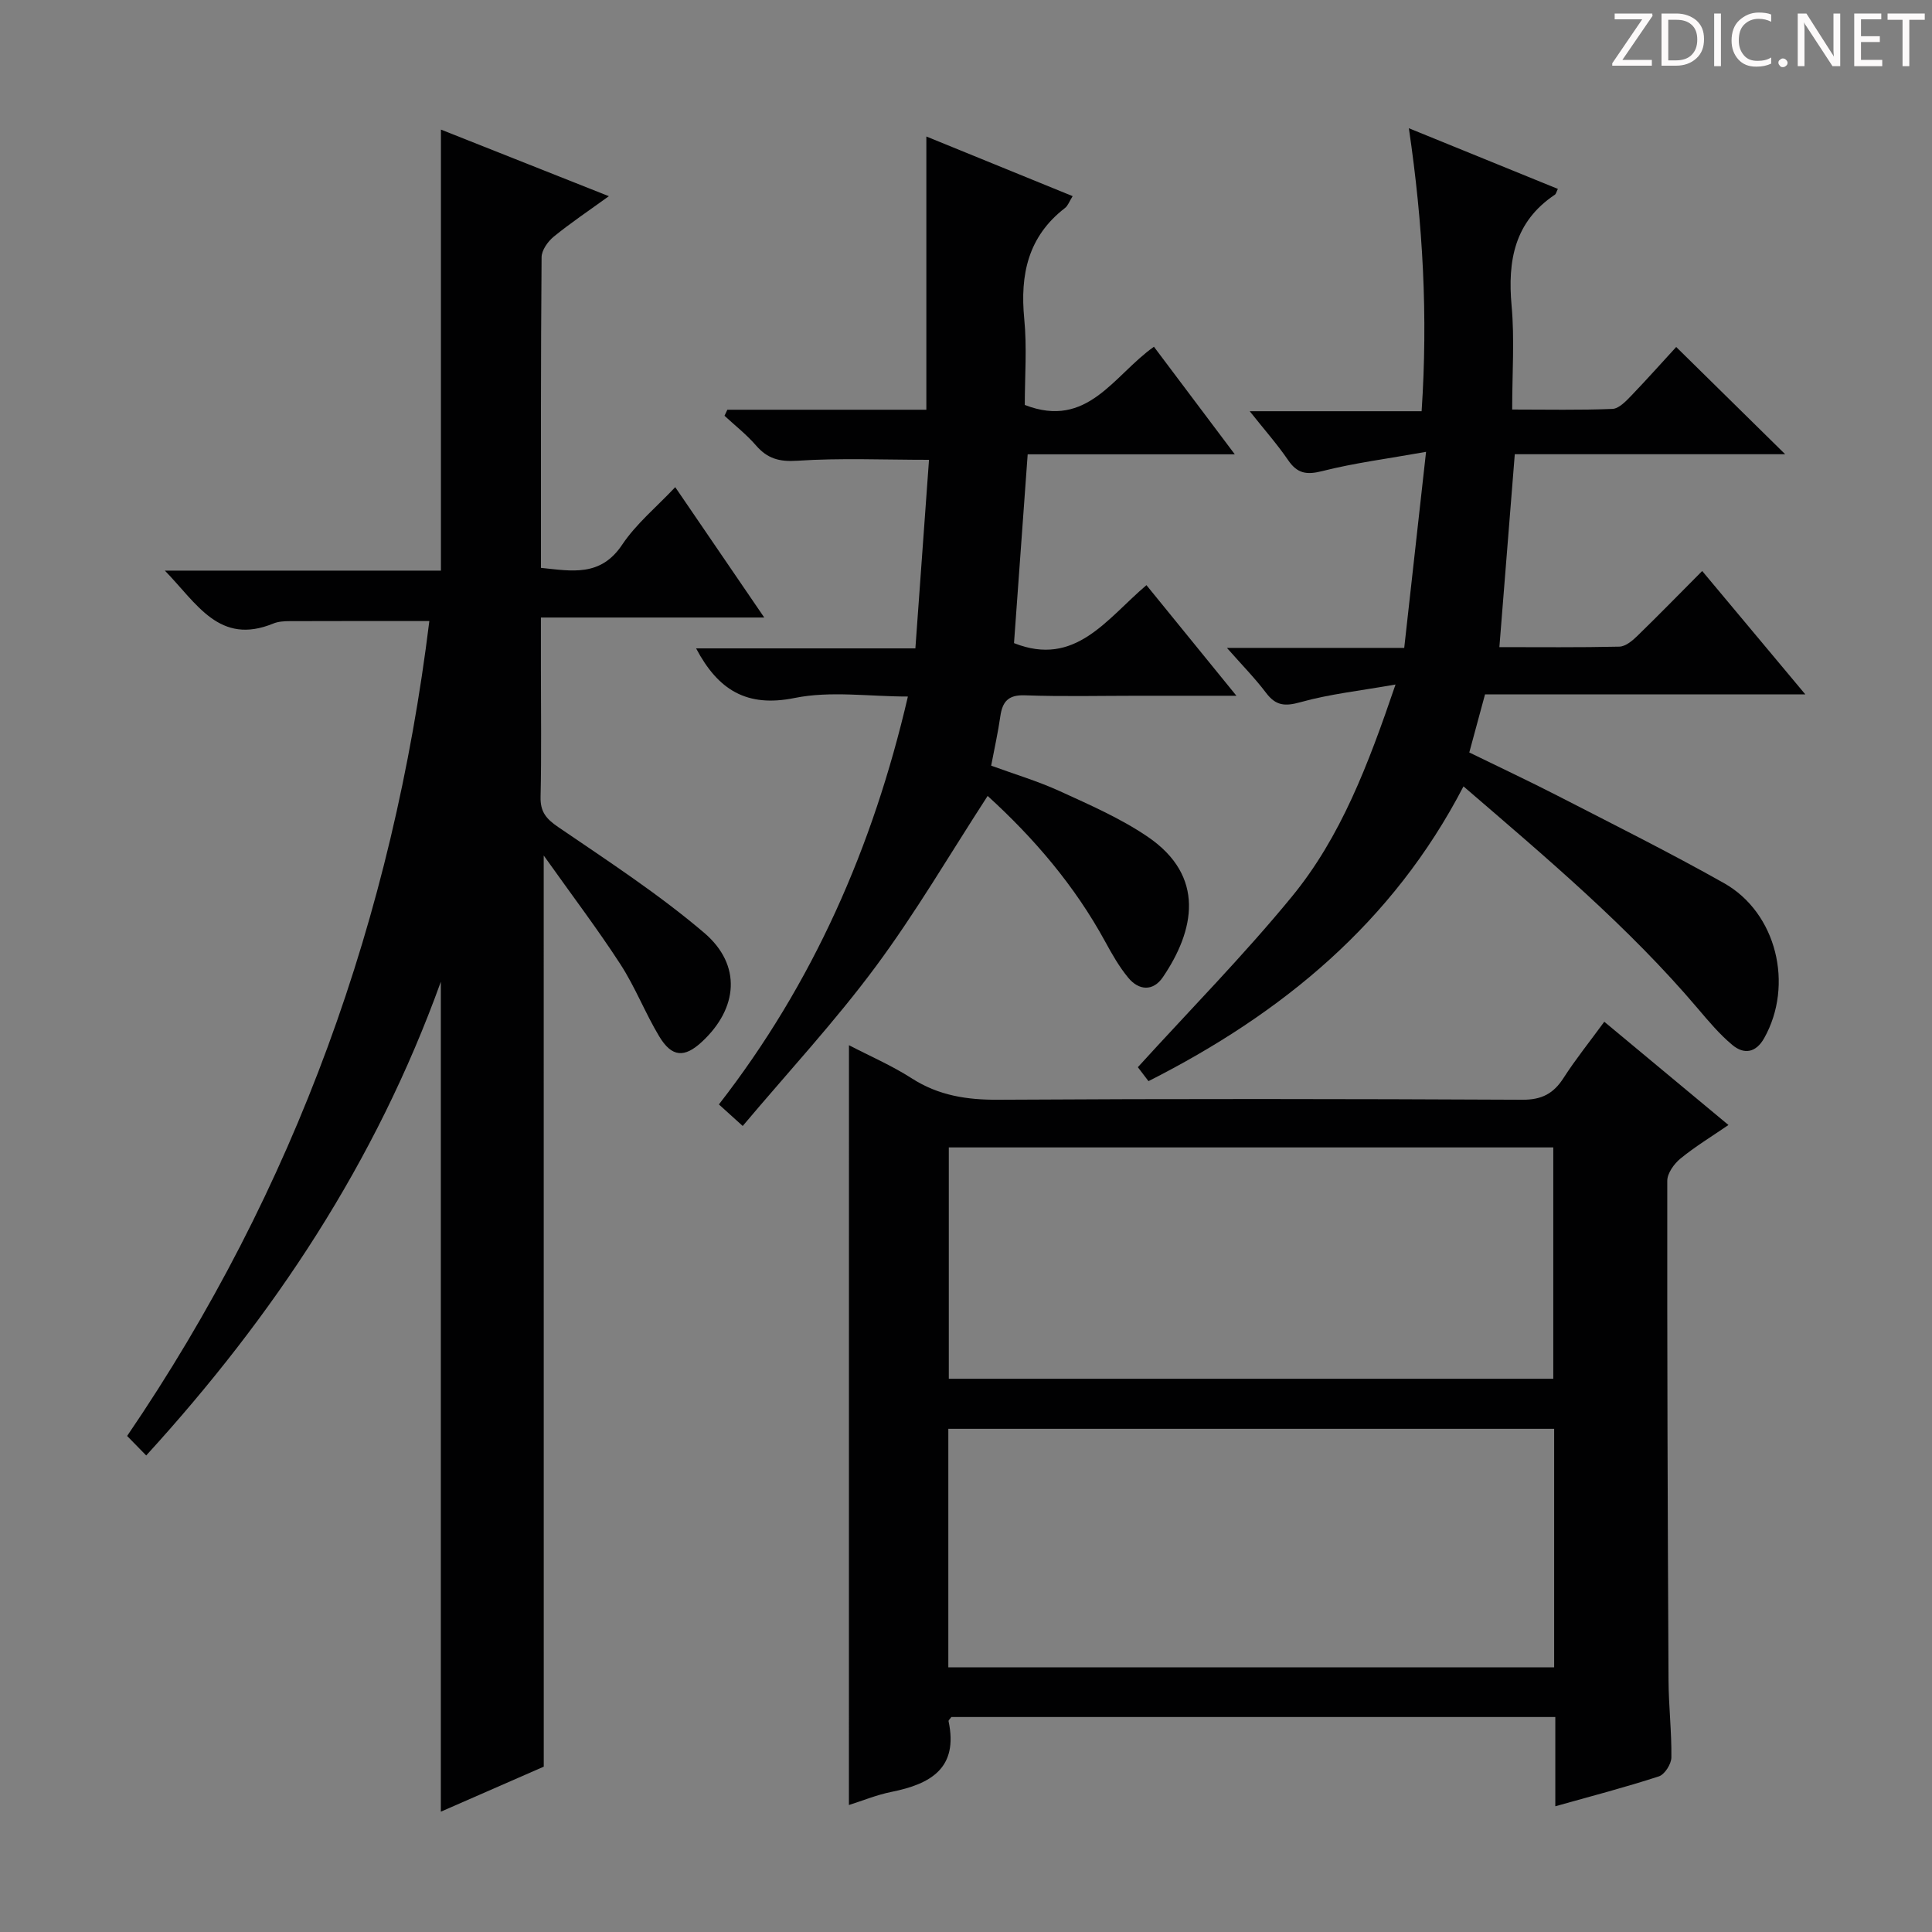 <svg enable-background="new 0 0 400 400" viewBox="0 0 400 400" xmlns="http://www.w3.org/2000/svg"><rect x="0" y="0" width="400" height="400" fill="#808080" stroke="none"/><g fill="#fcfafa"><path d="m342.2 3.2-6.3 9.2h6.1v1.2h-8.2v-.5l6.2-9.1h-5.7v-1.2h7.8v.4z"/><path d="m344 13.7v-10.9h3.1c1.6 0 3 .5 4.1 1.4 1.1 1 1.6 2.2 1.6 3.9s-.5 3-1.6 4-2.5 1.5-4.2 1.5h-3zm1.4-9.6v8.4h1.6c1.4 0 2.5-.4 3.2-1.1.8-.8 1.2-1.8 1.2-3.2s-.4-2.4-1.2-3.1-1.8-1-3.1-1z"/><path d="m356.3 2.8v10.9h-1.4v-10.9z"/><path d="m366.6 13.2c-.8.4-1.8.6-3 .6-1.6 0-2.8-.5-3.7-1.5s-1.4-2.3-1.4-3.9c0-1.7.5-3.2 1.6-4.2s2.4-1.6 4-1.6c1 0 1.9.1 2.6.4v1.5c-.8-.4-1.6-.6-2.6-.6-1.2 0-2.2.4-3 1.2s-1.1 1.9-1.1 3.3c0 1.3.4 2.3 1.1 3.1s1.6 1.1 2.8 1.1c1.1 0 2-.2 2.8-.7v1.3z"/><path d="m368.2 13c0-.3.1-.5.3-.6.2-.2.4-.3.6-.3.3 0 .5.1.7.3s.3.4.3.6-.1.5-.3.6c-.2.2-.4.3-.7.3s-.5-.1-.6-.3c-.2-.2-.3-.4-.3-.6z"/><path d="m381.1 13.7h-1.7l-5.5-8.4c-.2-.2-.3-.5-.4-.7 0 .2.1.8.1 1.5v7.6h-1.4v-10.9h1.8l5.3 8.3c.3.4.4.6.4.8 0-.3-.1-.8-.1-1.6v-7.5h1.4v10.9z"/><path d="m389.7 13.7h-5.8v-10.9h5.6v1.2h-4.2v3.5h3.9v1.2h-3.9v3.7h4.4z"/><path d="m398.4 4.1h-3.1v9.6h-1.4v-9.6h-3.1v-1.3h7.7v1.3z"/></g><path d="m112.58 365.77c-6.75 2.95-13.87 6.06-21.31 9.32 0-57.17 0-113.94 0-171.83-13.51 37.45-34.59 69.15-61 98.08-1.33-1.36-2.48-2.53-3.95-4.04 34.86-51.14 55.04-107.5 62.57-168.72-9.74 0-19.31-.02-28.88.02-1.15 0-2.4.07-3.44.5-11.16 4.57-15.78-4.13-22.44-10.96h57.16c0-30.47 0-60.5 0-91.31 11.3 4.48 22.6 8.96 34.77 13.79-4.16 3.01-7.93 5.53-11.43 8.39-1.21.99-2.49 2.8-2.5 4.24-.18 21.33-.13 42.65-.13 64.32 6.38.65 12.33 1.91 16.81-4.79 2.9-4.34 7.11-7.8 10.99-11.92 6.09 8.91 12.04 17.63 18.43 26.99-15.69 0-30.59 0-46.24 0v10.63c0 8.83.13 17.67-.07 26.5-.07 3.08 1.13 4.53 3.63 6.24 10.27 7.01 20.77 13.85 30.22 21.89 7.85 6.67 7.03 15.65-.44 22.58-3.63 3.37-6.24 3.22-8.86-1.14-2.9-4.83-4.96-10.19-8.02-14.91-4.75-7.32-10.03-14.28-15.88-22.52.01 63.9.01 126.1.01 188.65z" fill="#010102"/><path d="m175.77 216.4c4.25 2.21 8.84 4.19 13 6.86 5.57 3.58 11.44 4.47 17.96 4.43 36.16-.22 72.31-.18 108.47 0 4.02.02 6.45-1.28 8.53-4.53 2.5-3.89 5.42-7.51 8.42-11.62 8.58 7.14 16.84 14.01 25.71 21.38-3.59 2.46-6.94 4.49-9.94 6.95-1.32 1.08-2.73 3.04-2.73 4.61-.04 34.49.08 68.98.26 103.46.03 5.31.66 10.63.59 15.94-.02 1.36-1.39 3.51-2.59 3.9-6.91 2.25-13.96 4.09-21.44 6.19 0-6.3 0-12.23 0-18.48-41.96 0-83.52 0-125.04 0-.24.35-.62.66-.58.87 2.07 9.74-3.72 13-11.81 14.63-3.06.61-6 1.83-8.82 2.72.01-52.4.01-104.7.01-157.31zm20.57 128.8h125.43c0-16.66 0-32.93 0-49.38-41.91 0-83.59 0-125.43 0zm.1-59.74h125.15c0-16.25 0-32.12 0-47.9-41.94 0-83.48 0-125.15 0z" fill="#010102"/><path d="m347.04 71.84c7.93 7.8 15.1 14.86 22.56 22.2-18.65 0-37.19 0-55.98 0-1.07 13.44-2.11 26.43-3.19 39.94 8.26 0 16.55.09 24.84-.1 1.25-.03 2.67-1.19 3.67-2.17 4.42-4.29 8.71-8.7 13.48-13.49 7.05 8.43 13.9 16.63 21.35 25.54-22.49 0-44.17 0-66.31 0-1.11 4.08-2.12 7.82-3.26 12.03 6.19 3.03 12.33 5.9 18.36 9 11.51 5.92 23.1 11.7 34.37 18.05 10.91 6.14 14.5 21.07 8.34 32.07-1.72 3.07-4.17 3.45-6.58 1.46-2.66-2.21-4.93-4.92-7.18-7.57-14.38-16.95-31.3-31.17-48.51-45.99-14.62 28.18-37.48 46.99-65.22 61.03-.95-1.25-1.81-2.37-2.2-2.89 10.87-11.95 21.95-23.19 31.91-35.34 10.1-12.32 15.74-27.16 21.44-43.89-7.34 1.3-13.65 1.97-19.68 3.66-3.24.91-5.12.73-7.13-1.94-2.27-3-4.93-5.71-8.1-9.3h36.71c1.48-13.28 2.92-26.21 4.52-40.59-8.02 1.43-14.85 2.3-21.47 3.98-3.29.84-5.2.51-7.1-2.28-2.25-3.29-4.91-6.29-7.94-10.11h35.59c1.32-19.69.3-38.66-2.64-58.59 10.8 4.39 20.81 8.47 30.85 12.56-.31.62-.38 1.04-.62 1.2-8.36 5.59-9.81 13.64-8.96 23 .63 6.9.12 13.91.12 21.48 7.22 0 14 .15 20.76-.13 1.35-.06 2.81-1.61 3.92-2.76 3.32-3.46 6.51-7.05 9.28-10.06z" fill="#010102"/><path d="m150.59 84.83h41.2c0-18.97 0-37.52 0-56.57 9.72 3.96 19.82 8.08 30.29 12.35-.71 1.14-.99 2-1.58 2.45-7.66 5.9-9.33 13.79-8.44 22.96.58 5.93.11 11.96.11 17.82 13.04 5.07 18.39-6.16 26.74-12.05 5.35 7.11 10.7 14.23 16.74 22.27-14.95 0-28.94 0-42.88 0-.98 13.58-1.92 26.46-2.83 39.09 12.69 5.04 19.15-4.99 27.42-12 6.08 7.47 11.98 14.72 18.63 22.9-7.51 0-13.91 0-20.31 0-7.83 0-15.67.19-23.49-.09-3.47-.13-4.65 1.32-5.09 4.38-.46 3.26-1.19 6.49-1.89 10.18 4.74 1.74 9.64 3.19 14.25 5.3 6.18 2.83 12.51 5.59 18.1 9.38 12.16 8.24 9.72 19.52 3.19 29.13-2.01 2.95-4.96 2.77-7.16.1-1.88-2.28-3.38-4.92-4.8-7.53-6.29-11.52-14.66-21.32-24.31-30.11-7.79 12-14.89 24.17-23.24 35.42-8.39 11.31-18.03 21.7-27.47 32.91-2.11-1.91-3.4-3.07-4.93-4.46 19.49-25.07 31.88-53.25 39.13-84.45-8.05 0-16.03-1.21-23.46.3-9.93 2.01-15.84-1.67-20.39-10.27h45.4c.98-13.57 1.92-26.56 2.82-39.04-9.41 0-18.36-.4-27.25.19-3.77.25-6.21-.44-8.58-3.18-1.94-2.24-4.32-4.1-6.51-6.13.19-.4.39-.83.59-1.25z" fill="#010102"/></svg>